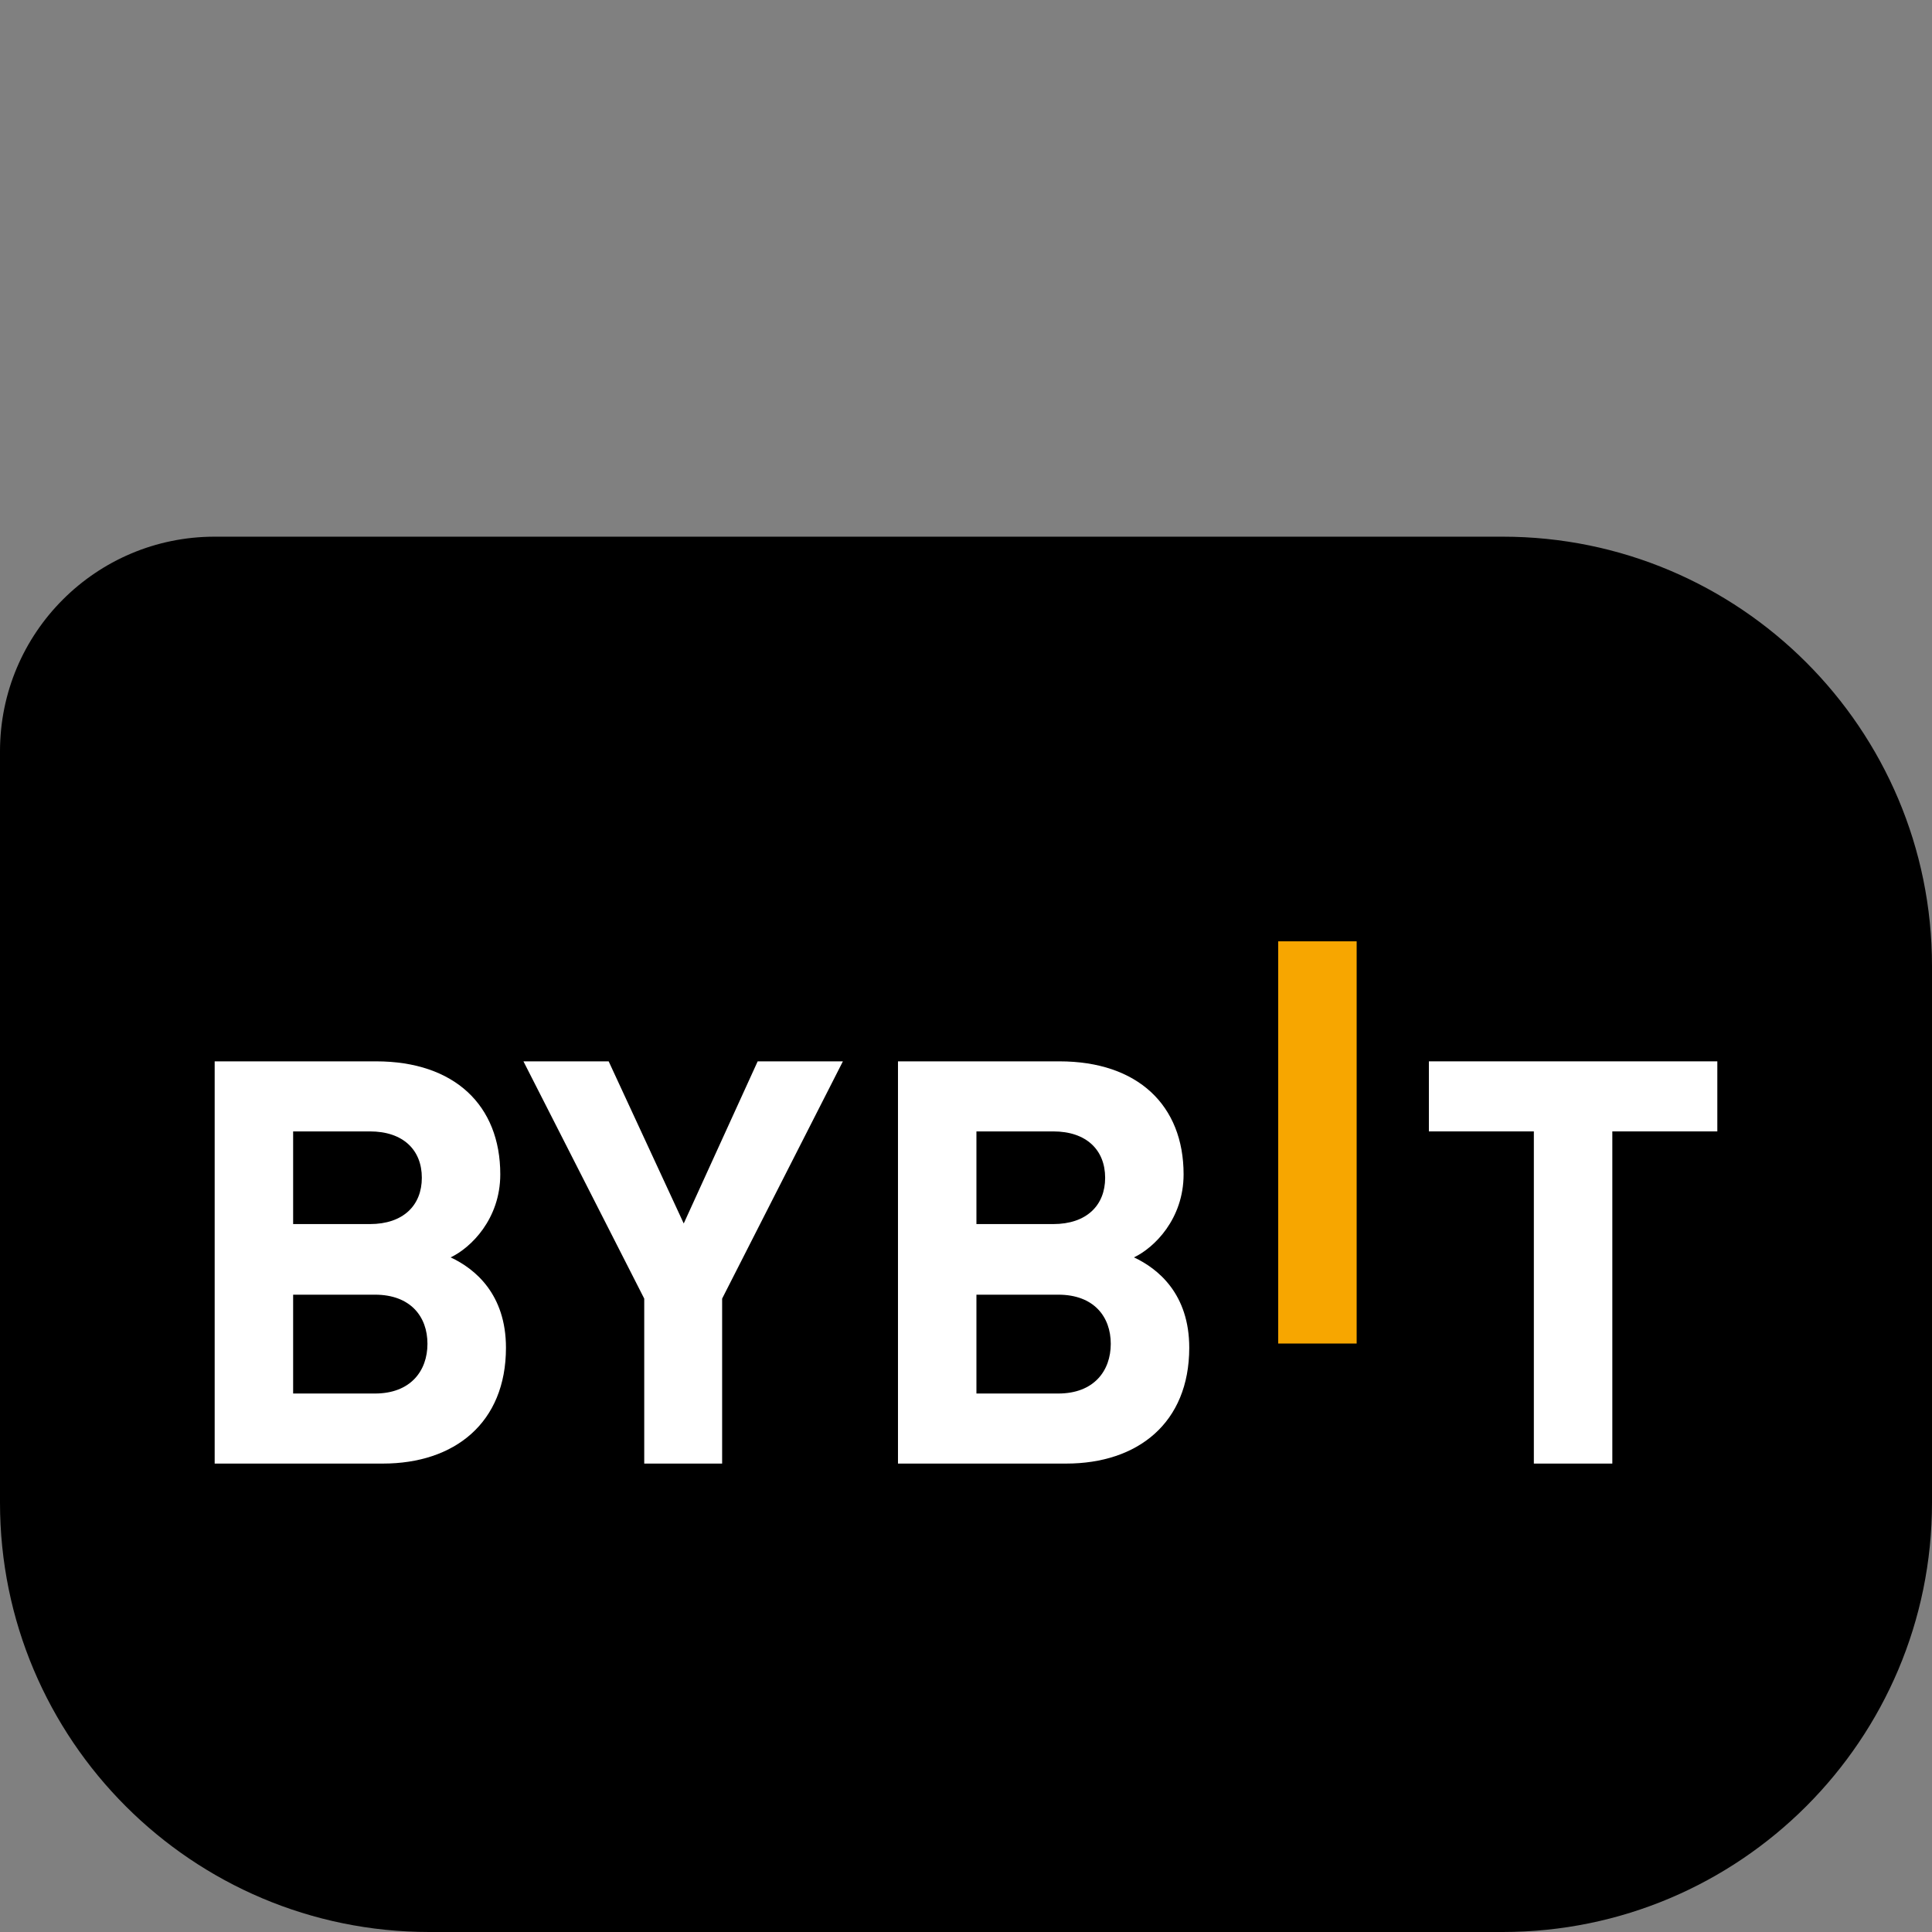 <svg width="88" height="88" viewBox="0 0 88 88" fill="none" xmlns="http://www.w3.org/2000/svg">
<rect x="0" y="0" width="88" height="88" fill="#808080" stroke="none"/>
<path d="M0 34.222C0 28.822 4.378 24.445 9.778 24.445H68.444C79.245 24.445 88 33.2 88 44V68.445C88 79.245 79.245 88 68.444 88H19.556C8.755 88 0 79.245 0 68.445V34.222Z" fill="black"/>
<path d="M58.22 61.196V42.876H61.794V61.196H58.22Z" fill="#F7A600"/>
<path d="M17.439 66.664H9.778V48.343H17.131C20.705 48.343 22.787 50.35 22.787 53.489C22.787 55.522 21.45 56.834 20.526 57.272C21.631 57.787 23.046 58.944 23.046 61.389C23.046 64.811 20.705 66.664 17.439 66.664ZM16.848 51.534H13.352V55.755H16.848C18.364 55.755 19.214 54.906 19.214 53.645C19.214 52.383 18.366 51.534 16.848 51.534ZM17.079 58.971H13.352V63.473H17.079C18.699 63.473 19.47 62.443 19.47 61.209C19.472 59.973 18.699 58.971 17.079 58.971Z" fill="white"/>
<path d="M32.892 59.15V66.664H29.344V59.15L23.842 48.343H27.724L31.143 55.728L34.511 48.343H38.393L32.892 59.15Z" fill="white"/>
<path d="M48.563 66.664H40.902V48.343H48.255C51.829 48.343 53.911 50.35 53.911 53.489C53.911 55.522 52.574 56.834 51.65 57.272C52.755 57.787 54.169 58.944 54.169 61.389C54.167 64.811 51.827 66.664 48.563 66.664ZM47.972 51.534H44.475V55.755H47.972C49.488 55.755 50.338 54.906 50.338 53.645C50.336 52.383 49.488 51.534 47.972 51.534ZM48.203 58.971H44.475V63.473H48.203C49.823 63.473 50.594 62.443 50.594 61.209C50.594 59.973 49.821 58.971 48.203 58.971Z" fill="white"/>
<path d="M73.439 51.534V66.664H69.865V51.534H65.084V48.343H78.222V51.534H73.439Z" fill="white"/>
<defs>
<linearGradient id="paint0_linear_312_17534" x1="7.333" y1="25.594" x2="84.638" y2="21.722" gradientUnits="userSpaceOnUse">
<stop stop-color="#FFD748"/>
<stop offset="1" stop-color="#F7A600"/>
</linearGradient>
</defs>
</svg>

